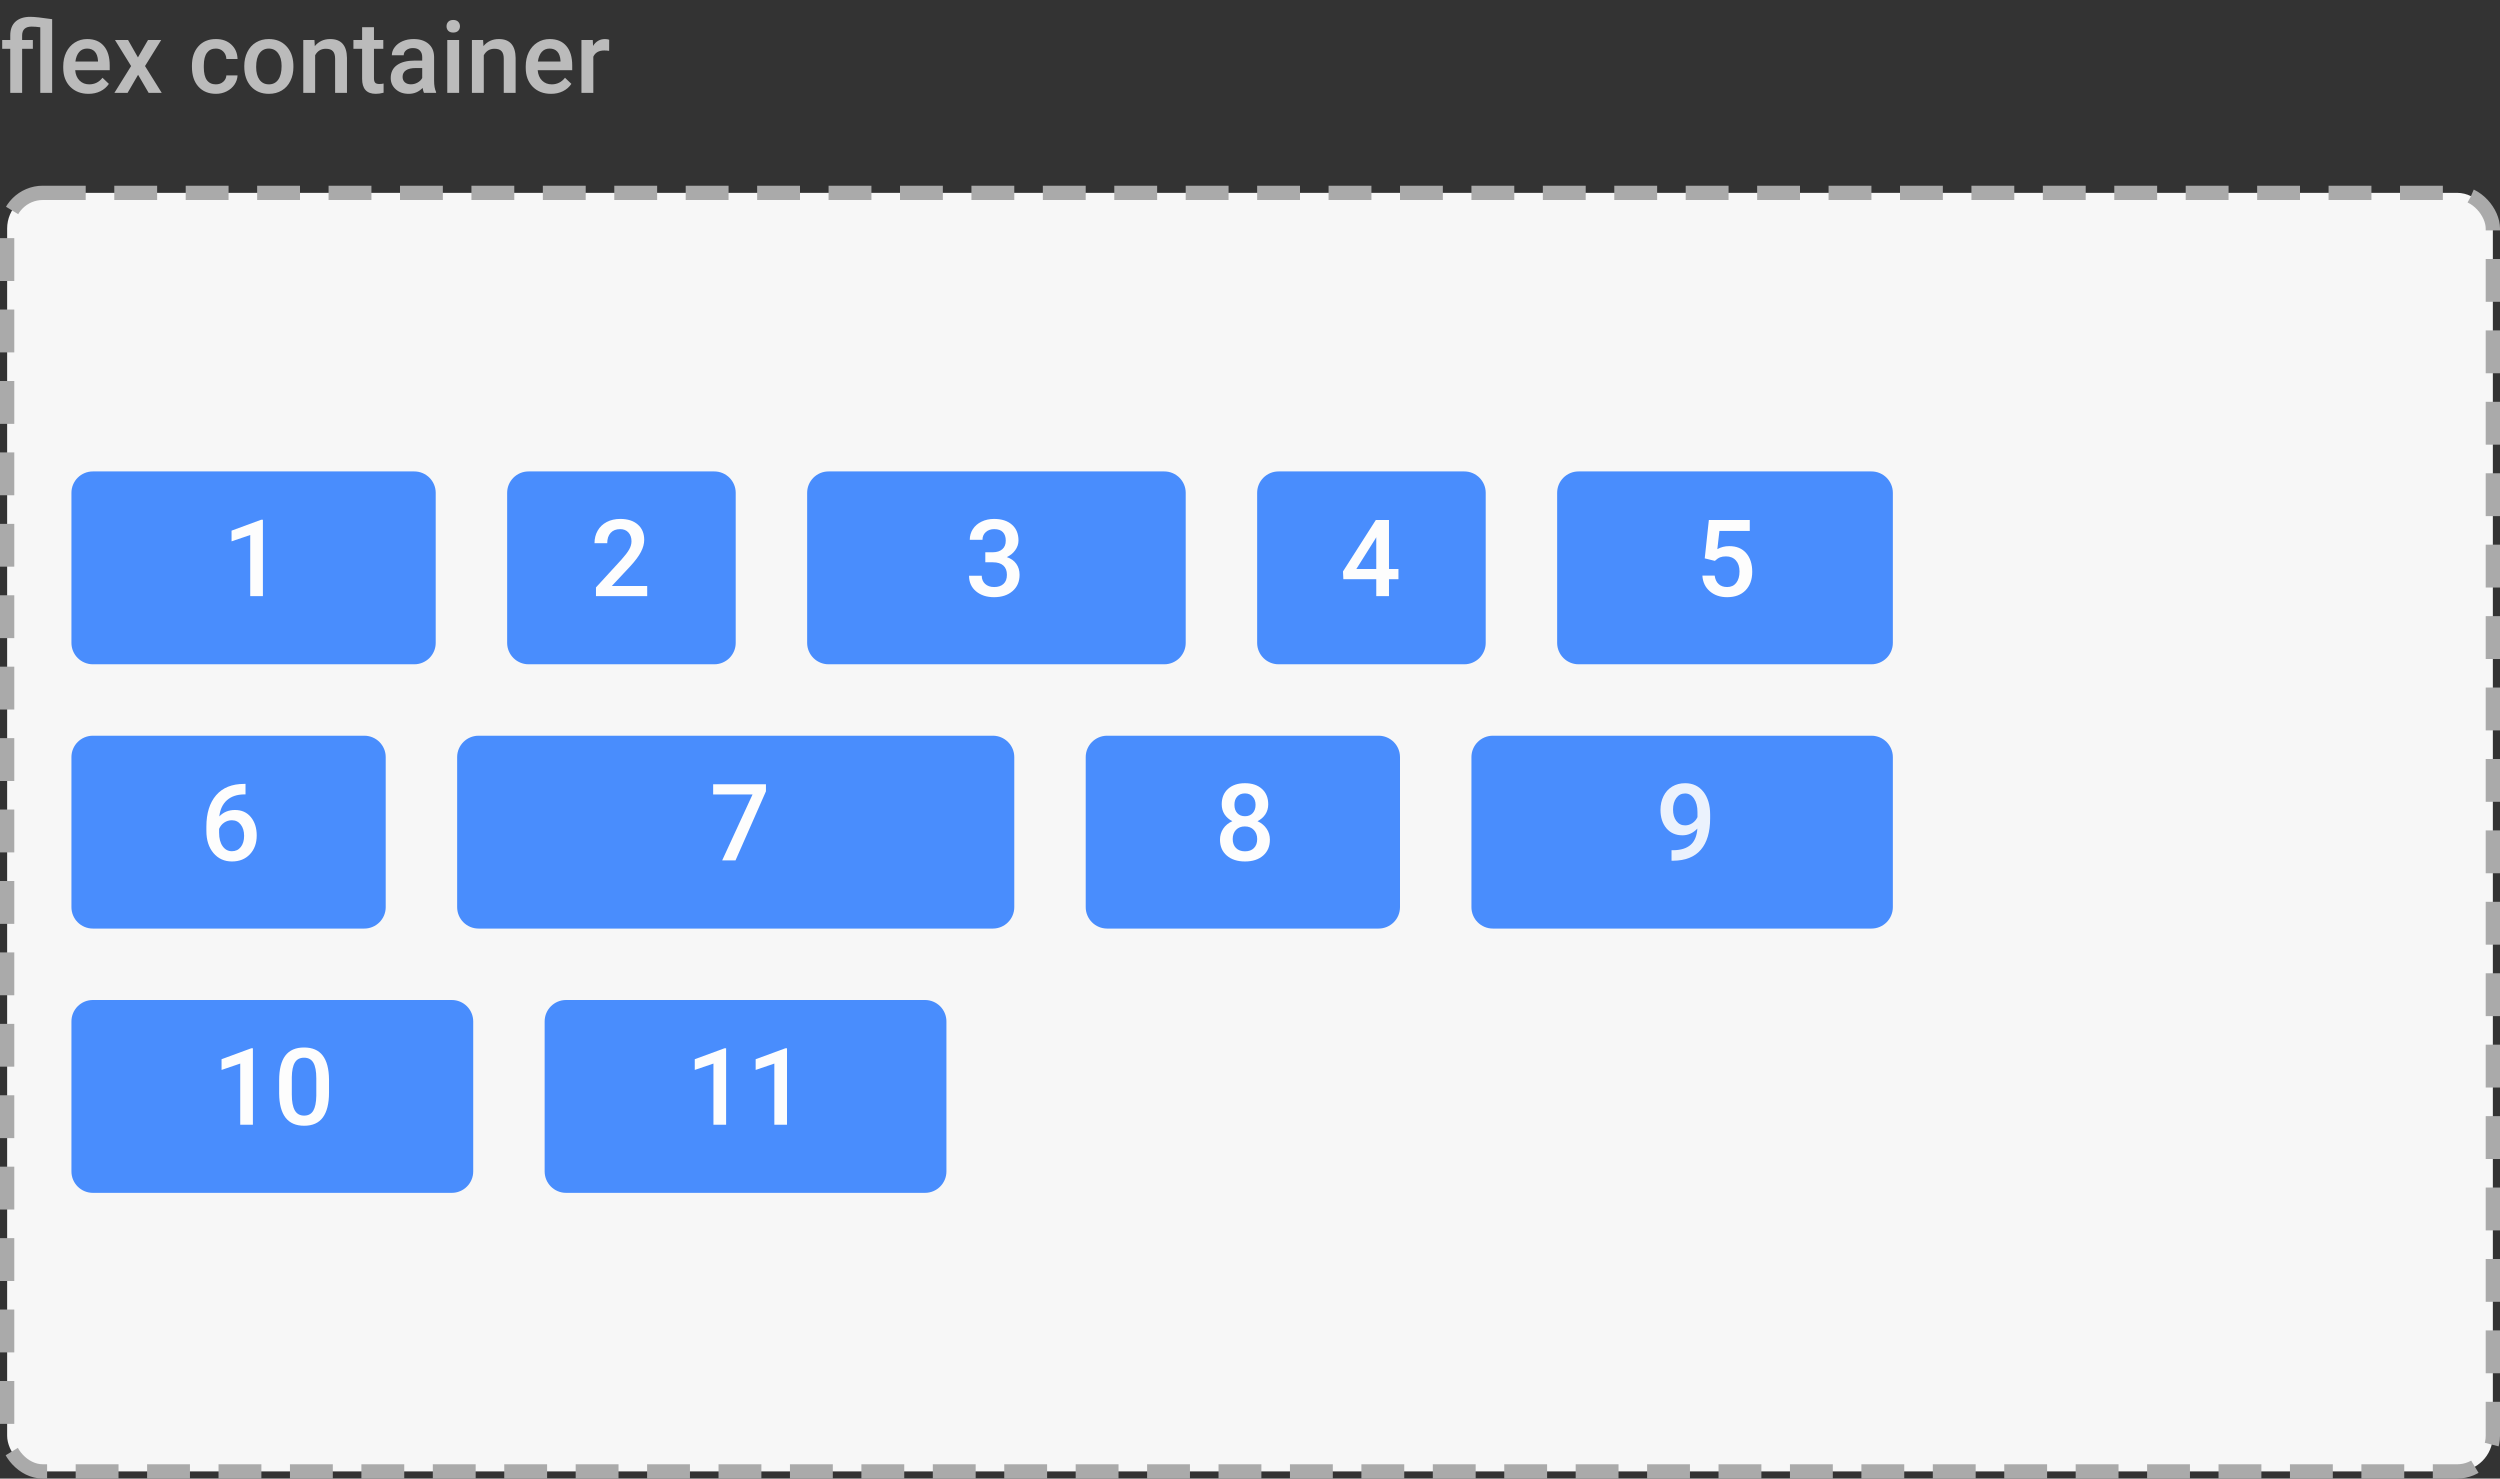 <svg width="350" height="207" viewBox="0 0 350 207" fill="none" xmlns="http://www.w3.org/2000/svg">
<rect x="0" y="0" width="350" height="207" fill="#333333" stroke="none"/>
<rect x="1" y="27" width="348" height="179" rx="5" fill="#F7F7F7" stroke="#AAAAAA" stroke-width="2" stroke-dasharray="6 4"/>
<path d="M5.64 3.819C5.175 3.756 4.774 3.724 4.437 3.724C3.543 3.724 3.097 4.143 3.097 4.981V5.604H4.601V6.834H3.097V13H1.436V6.834H0.308V5.604H1.436V4.94C1.44 4.106 1.686 3.468 2.174 3.026C2.666 2.58 3.359 2.356 4.252 2.356C4.808 2.356 5.824 2.466 7.301 2.685V13H5.64V3.819ZM12.394 13.137C11.341 13.137 10.486 12.806 9.83 12.146C9.178 11.48 8.853 10.596 8.853 9.493V9.288C8.853 8.55 8.994 7.891 9.276 7.312C9.563 6.729 9.965 6.276 10.479 5.952C10.995 5.629 11.569 5.467 12.202 5.467C13.209 5.467 13.986 5.788 14.533 6.431C15.085 7.073 15.36 7.982 15.36 9.158V9.828H10.527C10.578 10.439 10.78 10.922 11.136 11.277C11.496 11.633 11.947 11.81 12.489 11.81C13.25 11.81 13.87 11.503 14.349 10.888L15.244 11.742C14.948 12.184 14.551 12.528 14.055 12.774C13.562 13.016 13.009 13.137 12.394 13.137ZM12.195 6.8C11.74 6.8 11.37 6.959 11.088 7.278C10.81 7.597 10.632 8.042 10.555 8.611H13.72V8.488C13.683 7.932 13.535 7.513 13.275 7.23C13.016 6.943 12.656 6.8 12.195 6.8ZM19.311 8.037L20.72 5.604H22.565L20.303 9.247L22.641 13H20.809L19.332 10.471L17.862 13H16.017L18.355 9.247L16.099 5.604H17.931L19.311 8.037ZM30.222 11.81C30.636 11.81 30.98 11.69 31.254 11.448C31.527 11.207 31.673 10.908 31.691 10.553H33.257C33.239 11.013 33.095 11.444 32.826 11.845C32.557 12.241 32.193 12.556 31.732 12.788C31.272 13.021 30.775 13.137 30.242 13.137C29.208 13.137 28.387 12.802 27.781 12.132C27.175 11.462 26.872 10.537 26.872 9.356V9.186C26.872 8.06 27.173 7.16 27.774 6.485C28.376 5.806 29.196 5.467 30.235 5.467C31.115 5.467 31.83 5.724 32.382 6.239C32.938 6.75 33.23 7.422 33.257 8.256H31.691C31.673 7.832 31.527 7.483 31.254 7.21C30.985 6.937 30.641 6.8 30.222 6.8C29.684 6.8 29.269 6.996 28.977 7.388C28.686 7.775 28.538 8.365 28.533 9.158V9.425C28.533 10.227 28.677 10.826 28.964 11.223C29.256 11.615 29.675 11.81 30.222 11.81ZM34.2 9.233C34.2 8.509 34.344 7.857 34.631 7.278C34.918 6.695 35.321 6.248 35.841 5.938C36.36 5.624 36.957 5.467 37.632 5.467C38.63 5.467 39.439 5.788 40.059 6.431C40.683 7.073 41.02 7.925 41.07 8.987L41.077 9.377C41.077 10.106 40.936 10.758 40.653 11.332C40.375 11.906 39.974 12.351 39.45 12.665C38.931 12.979 38.329 13.137 37.645 13.137C36.602 13.137 35.766 12.79 35.137 12.098C34.512 11.4 34.2 10.473 34.2 9.315V9.233ZM35.861 9.377C35.861 10.138 36.019 10.735 36.333 11.168C36.648 11.596 37.085 11.81 37.645 11.81C38.206 11.81 38.641 11.592 38.951 11.154C39.266 10.717 39.423 10.076 39.423 9.233C39.423 8.486 39.261 7.894 38.938 7.456C38.618 7.019 38.183 6.8 37.632 6.8C37.09 6.8 36.659 7.016 36.34 7.449C36.021 7.878 35.861 8.52 35.861 9.377ZM44.023 5.604L44.071 6.458C44.618 5.797 45.336 5.467 46.225 5.467C47.765 5.467 48.549 6.349 48.576 8.112V13H46.915V8.208C46.915 7.739 46.812 7.392 46.607 7.169C46.407 6.941 46.077 6.827 45.616 6.827C44.946 6.827 44.447 7.13 44.119 7.736V13H42.458V5.604H44.023ZM52.356 3.806V5.604H53.662V6.834H52.356V10.963C52.356 11.245 52.411 11.45 52.52 11.578C52.634 11.701 52.835 11.763 53.122 11.763C53.313 11.763 53.507 11.74 53.703 11.694V12.979C53.325 13.084 52.96 13.137 52.609 13.137C51.333 13.137 50.695 12.433 50.695 11.024V6.834H49.478V5.604H50.695V3.806H52.356ZM59.356 13C59.283 12.859 59.22 12.629 59.165 12.31C58.636 12.861 57.989 13.137 57.224 13.137C56.481 13.137 55.875 12.925 55.405 12.501C54.936 12.077 54.701 11.553 54.701 10.929C54.701 10.14 54.993 9.536 55.576 9.117C56.164 8.693 57.003 8.481 58.092 8.481H59.11V7.996C59.11 7.613 59.003 7.308 58.789 7.08C58.575 6.848 58.249 6.731 57.812 6.731C57.433 6.731 57.123 6.827 56.882 7.019C56.64 7.205 56.52 7.445 56.52 7.736H54.858C54.858 7.331 54.993 6.952 55.262 6.602C55.531 6.246 55.895 5.968 56.355 5.768C56.82 5.567 57.338 5.467 57.907 5.467C58.773 5.467 59.464 5.686 59.978 6.123C60.493 6.556 60.758 7.167 60.772 7.955V11.291C60.772 11.956 60.865 12.487 61.052 12.884V13H59.356ZM57.531 11.804C57.859 11.804 58.167 11.724 58.454 11.565C58.746 11.405 58.965 11.191 59.11 10.922V9.527H58.215C57.6 9.527 57.137 9.634 56.827 9.849C56.517 10.063 56.362 10.366 56.362 10.758C56.362 11.077 56.467 11.332 56.677 11.523C56.891 11.71 57.176 11.804 57.531 11.804ZM64.278 13H62.617V5.604H64.278V13ZM62.515 3.683C62.515 3.427 62.594 3.215 62.754 3.047C62.918 2.878 63.15 2.794 63.451 2.794C63.752 2.794 63.984 2.878 64.148 3.047C64.312 3.215 64.394 3.427 64.394 3.683C64.394 3.933 64.312 4.143 64.148 4.312C63.984 4.476 63.752 4.558 63.451 4.558C63.15 4.558 62.918 4.476 62.754 4.312C62.594 4.143 62.515 3.933 62.515 3.683ZM67.635 5.604L67.683 6.458C68.23 5.797 68.947 5.467 69.836 5.467C71.376 5.467 72.16 6.349 72.188 8.112V13H70.526V8.208C70.526 7.739 70.424 7.392 70.219 7.169C70.018 6.941 69.688 6.827 69.228 6.827C68.558 6.827 68.059 7.13 67.731 7.736V13H66.069V5.604H67.635ZM77.144 13.137C76.091 13.137 75.236 12.806 74.58 12.146C73.928 11.48 73.603 10.596 73.603 9.493V9.288C73.603 8.55 73.744 7.891 74.026 7.312C74.314 6.729 74.715 6.276 75.23 5.952C75.745 5.629 76.319 5.467 76.952 5.467C77.959 5.467 78.736 5.788 79.283 6.431C79.835 7.073 80.11 7.982 80.11 9.158V9.828H75.277C75.328 10.439 75.53 10.922 75.886 11.277C76.246 11.633 76.697 11.81 77.239 11.81C78 11.81 78.62 11.503 79.099 10.888L79.994 11.742C79.698 12.184 79.301 12.528 78.805 12.774C78.312 13.016 77.759 13.137 77.144 13.137ZM76.945 6.8C76.49 6.8 76.12 6.959 75.838 7.278C75.56 7.597 75.382 8.042 75.305 8.611H78.47V8.488C78.433 7.932 78.285 7.513 78.025 7.23C77.766 6.943 77.406 6.8 76.945 6.8ZM85.278 7.121C85.06 7.085 84.834 7.066 84.602 7.066C83.841 7.066 83.328 7.358 83.064 7.941V13H81.402V5.604H82.988L83.029 6.431C83.43 5.788 83.986 5.467 84.697 5.467C84.934 5.467 85.13 5.499 85.285 5.562L85.278 7.121Z" fill="#BBBBBB"/>
<g opacity="0.8">
<path d="M10 69C10 67.343 11.343 66 13 66H58C59.657 66 61 67.343 61 69V90C61 91.657 59.657 93 58 93H13C11.343 93 10 91.657 10 90V69Z" fill="#1E73FF"/>
<path d="M36.805 83.46H35.033V74.898L32.418 75.791V74.29L36.578 72.759H36.805V83.46Z" fill="white"/>
</g>
<g opacity="0.8">
<path d="M71 69C71 67.343 72.343 66 74 66H100C101.657 66 103 67.343 103 69V90C103 91.657 101.657 93 100 93H74C72.343 93 71 91.657 71 90V69Z" fill="#1E73FF"/>
<path d="M90.606 83.46H83.436V82.237L86.988 78.362C87.501 77.791 87.865 77.315 88.08 76.934C88.299 76.548 88.409 76.163 88.409 75.777C88.409 75.269 88.265 74.859 87.977 74.546C87.694 74.234 87.311 74.078 86.827 74.078C86.251 74.078 85.804 74.253 85.487 74.605C85.169 74.957 85.011 75.438 85.011 76.048H83.231C83.231 75.398 83.377 74.815 83.67 74.297C83.968 73.775 84.391 73.37 84.938 73.082C85.489 72.793 86.124 72.649 86.842 72.649C87.877 72.649 88.692 72.911 89.288 73.433C89.889 73.951 90.189 74.668 90.189 75.586C90.189 76.119 90.038 76.678 89.735 77.264C89.437 77.845 88.946 78.506 88.263 79.249L85.655 82.039H90.606V83.46Z" fill="white"/>
</g>
<g opacity="0.8">
<path d="M113 69C113 67.343 114.343 66 116 66H163C164.657 66 166 67.343 166 69V90C166 91.657 164.657 93 163 93H116C114.343 93 113 91.657 113 90V69Z" fill="#1E73FF"/>
<path d="M137.943 77.315H139.027C139.574 77.31 140.006 77.168 140.324 76.89C140.646 76.612 140.807 76.209 140.807 75.682C140.807 75.174 140.673 74.781 140.404 74.502C140.141 74.219 139.735 74.078 139.188 74.078C138.71 74.078 138.317 74.217 138.009 74.495C137.702 74.769 137.548 75.127 137.548 75.572H135.768C135.768 75.025 135.912 74.527 136.2 74.078C136.493 73.628 136.898 73.279 137.416 73.03C137.938 72.776 138.522 72.649 139.167 72.649C140.231 72.649 141.066 72.918 141.671 73.455C142.282 73.987 142.587 74.73 142.587 75.682C142.587 76.16 142.433 76.612 142.125 77.037C141.823 77.457 141.43 77.774 140.946 77.989C141.532 78.189 141.977 78.504 142.279 78.934C142.587 79.363 142.741 79.876 142.741 80.472C142.741 81.429 142.411 82.19 141.752 82.757C141.098 83.323 140.236 83.606 139.167 83.606C138.141 83.606 137.301 83.333 136.647 82.786C135.993 82.239 135.666 81.512 135.666 80.603H137.445C137.445 81.072 137.602 81.453 137.914 81.746C138.231 82.039 138.656 82.186 139.188 82.186C139.74 82.186 140.175 82.039 140.492 81.746C140.81 81.453 140.968 81.028 140.968 80.472C140.968 79.91 140.802 79.478 140.47 79.175C140.138 78.873 139.645 78.721 138.991 78.721H137.943V77.315Z" fill="white"/>
</g>
<g opacity="0.8">
<path d="M176 69C176 67.343 177.343 66 179 66H205C206.657 66 208 67.343 208 69V90C208 91.657 206.657 93 205 93H179C177.343 93 176 91.657 176 90V69Z" fill="#1E73FF"/>
<path d="M194.457 79.659H195.782V81.087H194.457V83.46H192.677V81.087H188.07L188.019 80.003L192.618 72.796H194.457V79.659ZM189.886 79.659H192.677V75.206L192.545 75.44L189.886 79.659Z" fill="white"/>
</g>
<g opacity="0.8">
<path d="M218 69C218 67.343 219.343 66 221 66H262C263.657 66 265 67.343 265 69V90C265 91.657 263.657 93 262 93H221C219.343 93 218 91.657 218 90V69Z" fill="#1E73FF"/>
<path d="M238.662 78.172L239.241 72.796H244.968V74.334H240.72L240.427 76.883C240.92 76.6 241.477 76.458 242.097 76.458C243.113 76.458 243.901 76.783 244.463 77.432C245.029 78.082 245.312 78.956 245.312 80.054C245.312 81.138 245 82.002 244.375 82.647C243.75 83.287 242.893 83.606 241.804 83.606C240.828 83.606 240.017 83.331 239.373 82.779C238.733 82.222 238.386 81.49 238.333 80.582H240.054C240.122 81.099 240.308 81.497 240.61 81.775C240.913 82.049 241.309 82.186 241.797 82.186C242.344 82.186 242.769 81.99 243.071 81.6C243.379 81.209 243.533 80.677 243.533 80.003C243.533 79.353 243.364 78.841 243.027 78.465C242.69 78.084 242.227 77.894 241.636 77.894C241.313 77.894 241.04 77.938 240.815 78.025C240.591 78.108 240.347 78.274 240.083 78.523L238.662 78.172Z" fill="white"/>
</g>
<g opacity="0.8">
<path d="M10 106C10 104.343 11.343 103 13 103H51C52.657 103 54 104.343 54 106V127C54 128.657 52.657 130 51 130H13C11.343 130 10 128.657 10 127V106Z" fill="#1E73FF"/>
<path d="M34.373 109.745V111.217H34.153C33.157 111.231 32.361 111.505 31.765 112.037C31.169 112.569 30.815 113.324 30.703 114.3C31.274 113.7 32.004 113.399 32.893 113.399C33.835 113.399 34.578 113.731 35.12 114.396C35.666 115.06 35.94 115.917 35.94 116.966C35.94 118.05 35.62 118.929 34.98 119.603C34.346 120.272 33.511 120.606 32.476 120.606C31.411 120.606 30.547 120.213 29.883 119.427C29.224 118.641 28.894 117.611 28.894 116.336V115.729C28.894 113.858 29.348 112.394 30.256 111.334C31.169 110.274 32.48 109.745 34.19 109.745H34.373ZM32.461 114.835C32.07 114.835 31.711 114.945 31.384 115.165C31.062 115.384 30.825 115.677 30.674 116.043V116.585C30.674 117.376 30.84 118.006 31.172 118.475C31.504 118.939 31.934 119.171 32.461 119.171C32.988 119.171 33.406 118.973 33.713 118.578C34.021 118.182 34.175 117.662 34.175 117.018C34.175 116.373 34.019 115.848 33.706 115.443C33.394 115.038 32.978 114.835 32.461 114.835Z" fill="white"/>
</g>
<g opacity="0.8">
<path d="M64 106C64 104.343 65.343 103 67 103H139C140.657 103 142 104.343 142 106V127C142 128.657 140.657 130 139 130H67C65.343 130 64 128.657 64 127V106Z" fill="#1E73FF"/>
<path d="M107.232 110.785L102.97 120.46H101.102L105.357 111.224H99.842V109.796H107.232V110.785Z" fill="white"/>
</g>
<g opacity="0.8">
<path d="M152 106C152 104.343 153.343 103 155 103H193C194.657 103 196 104.343 196 106V127C196 128.657 194.657 130 193 130H155C153.343 130 152 128.657 152 127V106Z" fill="#1E73FF"/>
<path d="M177.552 112.608C177.552 113.131 177.417 113.597 177.149 114.007C176.88 114.413 176.514 114.732 176.05 114.967C176.607 115.226 177.034 115.58 177.332 116.029C177.635 116.478 177.786 116.986 177.786 117.552C177.786 118.49 177.469 119.234 176.834 119.786C176.199 120.333 175.354 120.606 174.3 120.606C173.24 120.606 172.391 120.331 171.751 119.779C171.116 119.227 170.799 118.485 170.799 117.552C170.799 116.981 170.95 116.468 171.253 116.014C171.556 115.56 171.98 115.211 172.527 114.967C172.068 114.732 171.705 114.413 171.436 114.007C171.172 113.597 171.041 113.131 171.041 112.608C171.041 111.7 171.333 110.98 171.919 110.448C172.505 109.916 173.296 109.649 174.292 109.649C175.293 109.649 176.087 109.916 176.673 110.448C177.259 110.98 177.552 111.7 177.552 112.608ZM176.006 117.464C176.006 116.937 175.848 116.512 175.53 116.19C175.218 115.863 174.803 115.699 174.285 115.699C173.768 115.699 173.353 115.86 173.04 116.183C172.732 116.505 172.579 116.932 172.579 117.464C172.579 117.987 172.73 118.404 173.033 118.717C173.34 119.029 173.763 119.186 174.3 119.186C174.837 119.186 175.254 119.034 175.552 118.731C175.855 118.429 176.006 118.006 176.006 117.464ZM175.779 112.674C175.779 112.21 175.645 111.83 175.376 111.532C175.108 111.229 174.747 111.078 174.292 111.078C173.838 111.078 173.479 111.222 173.216 111.51C172.952 111.793 172.82 112.181 172.82 112.674C172.82 113.163 172.952 113.551 173.216 113.839C173.484 114.127 173.846 114.271 174.3 114.271C174.754 114.271 175.113 114.127 175.376 113.839C175.645 113.551 175.779 113.163 175.779 112.674Z" fill="white"/>
</g>
<g opacity="0.8">
<path d="M206 106C206 104.343 207.343 103 209 103H262C263.657 103 265 104.343 265 106V127C265 128.657 263.657 130 262 130H209C207.343 130 206 128.657 206 127V106Z" fill="#1E73FF"/>
<path opacity="0.9" d="M237.632 116C237.036 116.629 236.34 116.944 235.544 116.944C234.607 116.944 233.86 116.617 233.303 115.963C232.747 115.304 232.468 114.439 232.468 113.37C232.468 112.667 232.61 112.03 232.893 111.458C233.176 110.887 233.579 110.443 234.102 110.125C234.624 109.808 235.229 109.649 235.918 109.649C236.992 109.649 237.844 110.05 238.474 110.851C239.104 111.651 239.419 112.723 239.419 114.066V114.564C239.419 116.488 238.984 117.955 238.115 118.966C237.246 119.977 235.95 120.489 234.226 120.504H234.014V119.032H234.27C235.32 119.017 236.125 118.766 236.687 118.277C237.249 117.784 237.563 117.025 237.632 116ZM235.918 115.553C236.274 115.553 236.609 115.45 236.921 115.245C237.234 115.04 237.476 114.757 237.646 114.396V113.7C237.646 112.914 237.485 112.281 237.163 111.803C236.841 111.324 236.423 111.085 235.911 111.085C235.398 111.085 234.988 111.297 234.68 111.722C234.377 112.142 234.226 112.674 234.226 113.319C234.226 113.988 234.38 114.527 234.688 114.938C234.995 115.348 235.405 115.553 235.918 115.553Z" fill="white"/>
</g>
<g opacity="0.8">
<path d="M10 143C10 141.343 11.343 140 13 140H63.25C64.907 140 66.25 141.343 66.25 143V164C66.25 165.657 64.907 167 63.25 167H13C11.343 167 10 165.657 10 164V143Z" fill="#1E73FF"/>
<path d="M35.405 157.46H33.632V148.898L31.018 149.792V148.29L35.178 146.759H35.405V157.46ZM46.062 152.97C46.062 154.503 45.773 155.661 45.197 156.442C44.626 157.218 43.754 157.606 42.583 157.606C41.43 157.606 40.561 157.228 39.975 156.471C39.394 155.709 39.096 154.584 39.081 153.095V151.249C39.081 149.716 39.367 148.566 39.938 147.799C40.515 147.033 41.391 146.649 42.568 146.649C43.735 146.649 44.604 147.023 45.175 147.77C45.752 148.517 46.047 149.635 46.062 151.125V152.97ZM44.282 150.978C44.282 149.977 44.145 149.245 43.872 148.781C43.598 148.312 43.164 148.078 42.568 148.078C41.987 148.078 41.56 148.3 41.286 148.744C41.013 149.184 40.869 149.872 40.854 150.81V153.227C40.854 154.223 40.993 154.965 41.272 155.453C41.55 155.941 41.987 156.186 42.583 156.186C43.154 156.186 43.576 155.961 43.85 155.512C44.123 155.058 44.267 154.35 44.282 153.388V150.978Z" fill="white"/>
</g>
<g opacity="0.8">
<path d="M76.25 143C76.25 141.343 77.593 140 79.25 140H129.5C131.157 140 132.5 141.343 132.5 143V164C132.5 165.657 131.157 167 129.5 167H79.25C77.593 167 76.25 165.657 76.25 164V143Z" fill="#1E73FF"/>
<path d="M101.655 157.46H99.882V148.898L97.268 149.792V148.29L101.428 146.759H101.655V157.46ZM110.18 157.46H108.408V148.898L105.793 149.792V148.29L109.953 146.759H110.18V157.46Z" fill="white"/>
</g>
</svg>

